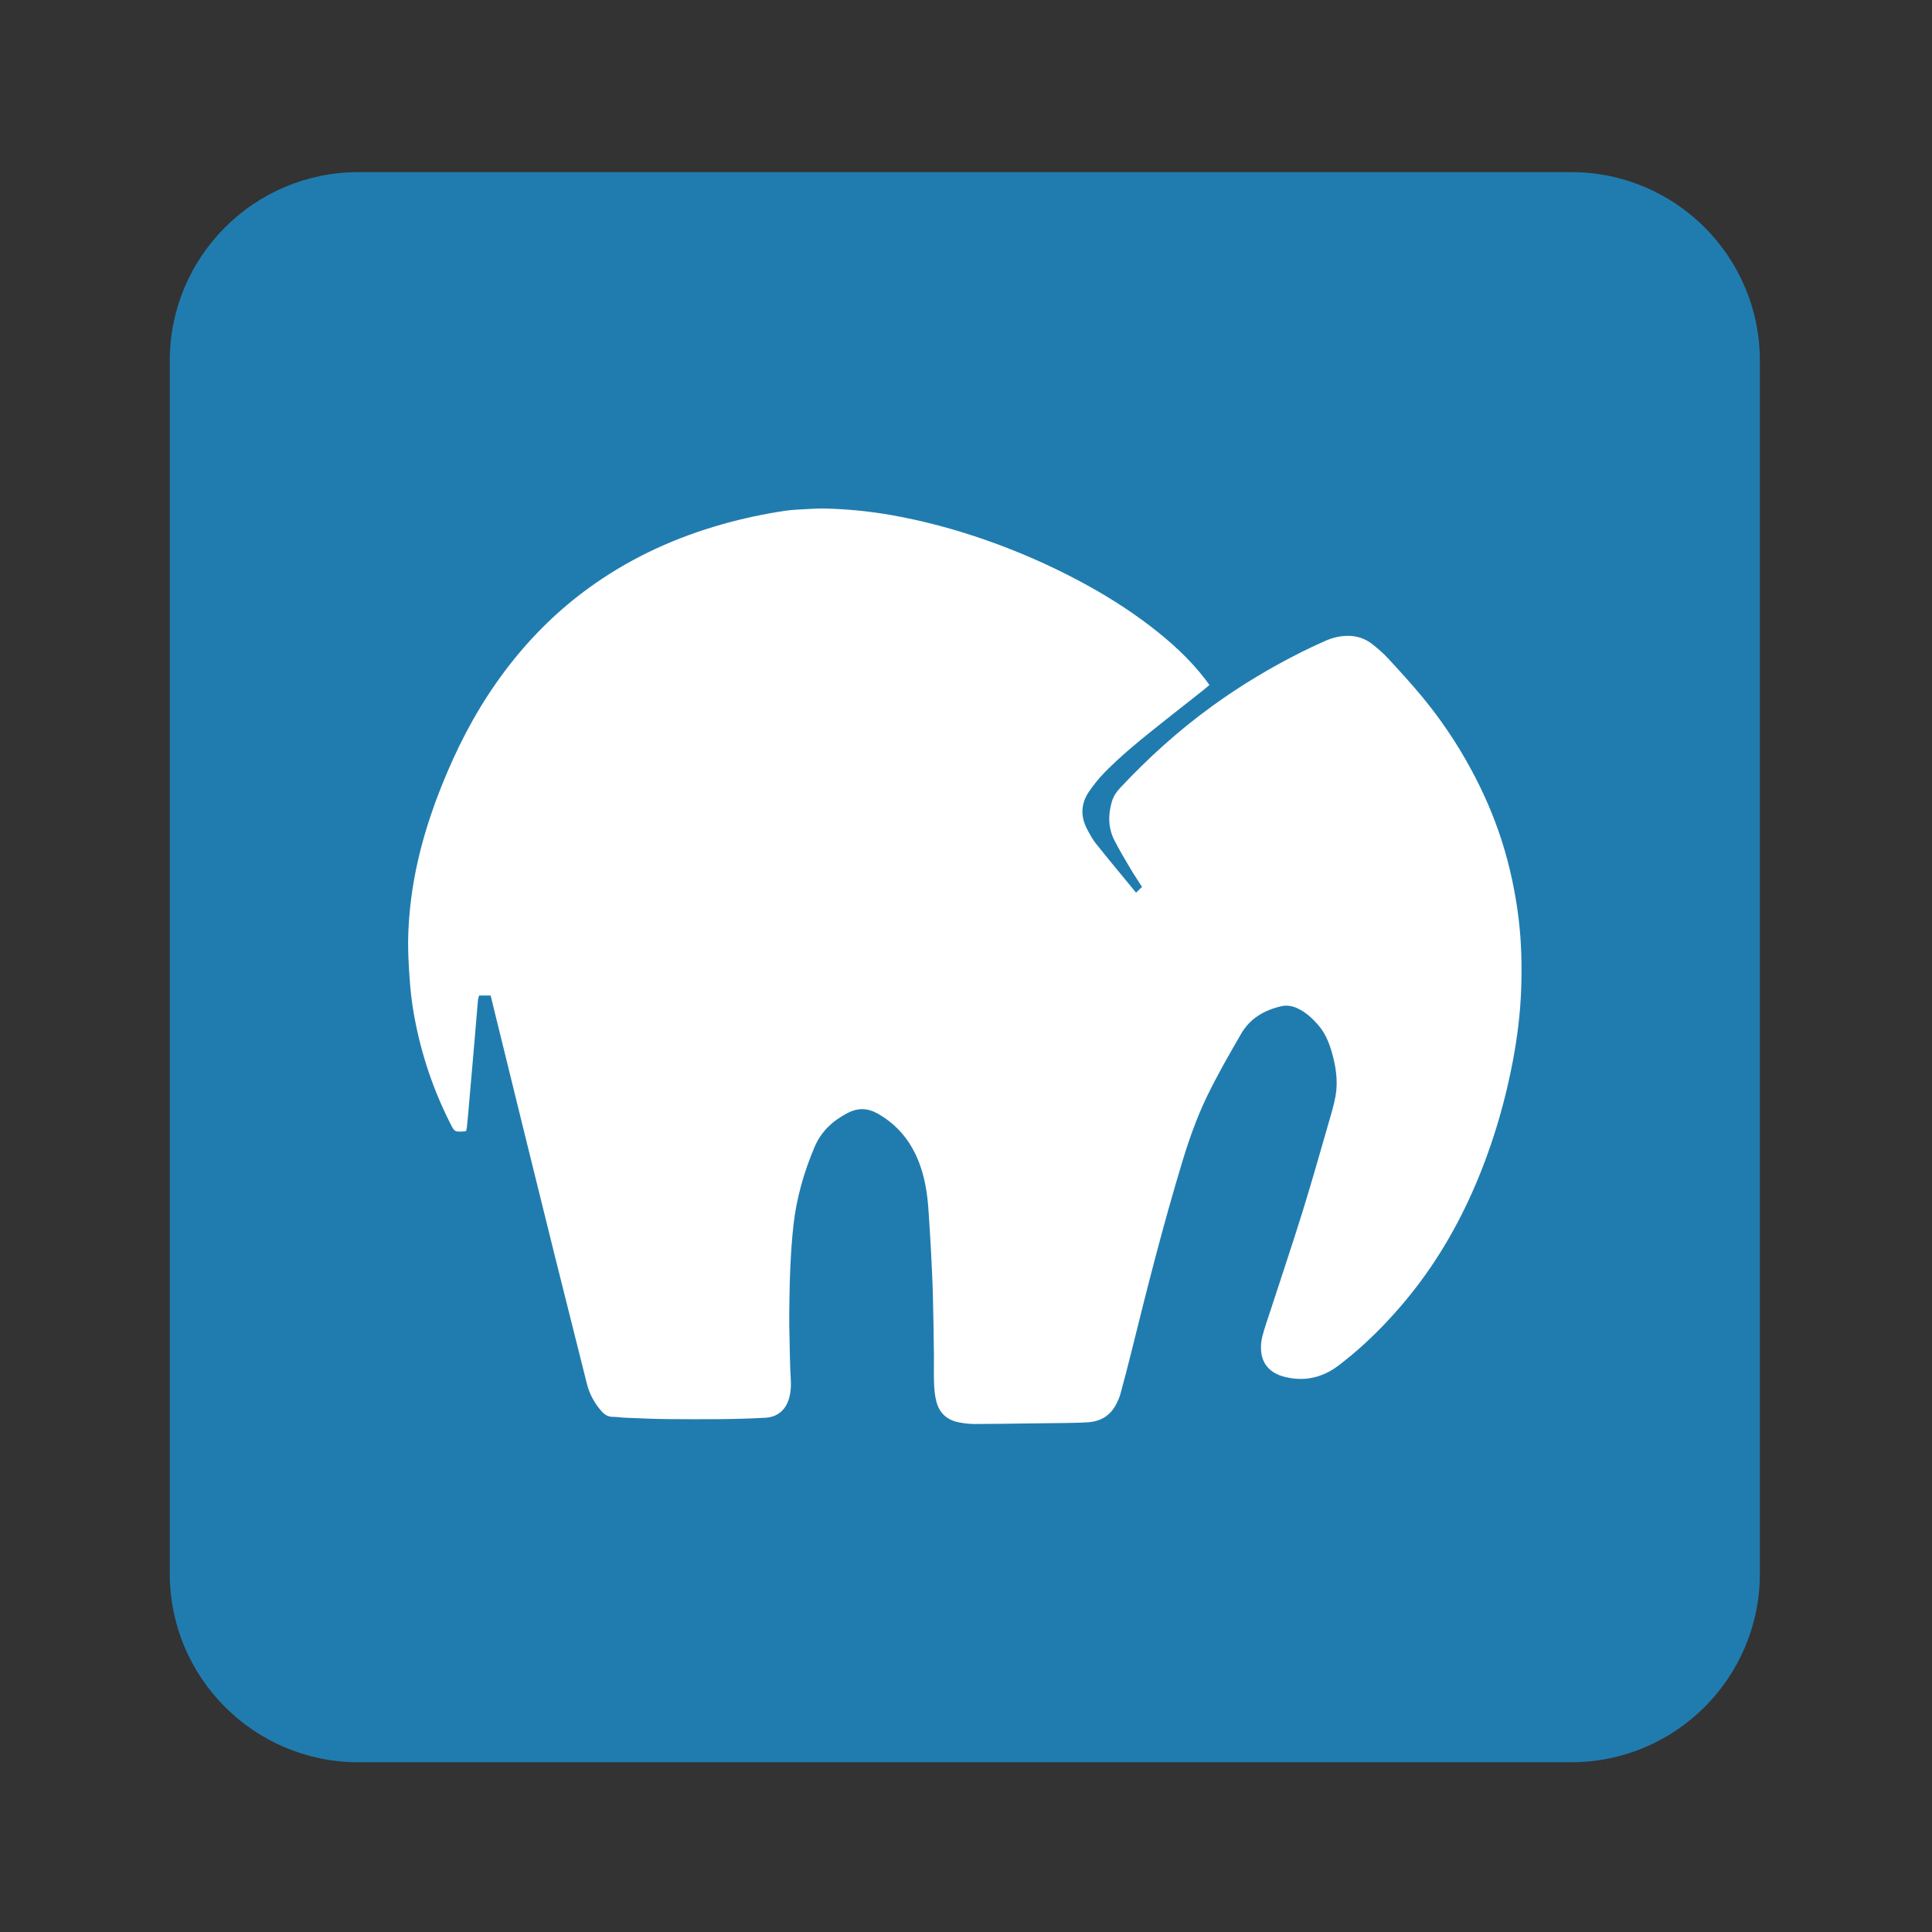 <?xml version="1.0" encoding="UTF-8" standalone="no"?>
<svg
   xmlns:dc="http://purl.org/dc/elements/1.1/"
   xmlns:cc="http://creativecommons.org/ns#"
   xmlns:rdf="http://www.w3.org/1999/02/22-rdf-syntax-ns#"
   xmlns:svg="http://www.w3.org/2000/svg"
   xmlns="http://www.w3.org/2000/svg"
   viewBox="0 0 1365.333 1365.333"
   height="1365.333"
   width="1365.333"
   xml:space="preserve"
   id="svg4665"
   version="1.1"><rect x="0" y="0" width="1365.333" height="1365.333" fill="#333333" stroke="none"/><defs
     id="defs4669"><clipPath
       id="clipPath4681"
       clipPathUnits="userSpaceOnUse"><path
         id="path4679"
         d="M 0,1024 H 1024 V 0 H 0 Z" /></clipPath></defs><g
     transform="matrix(1.333,0,0,-1.333,0,1365.333)"
     id="g4673"><g
       id="g4675"><g
         clip-path="url(#clipPath4681)"
         id="g4677"><g
           transform="translate(933,190)"
           id="g4683"><path
             id="path4685"
             style="fill:#207caf;fill-opacity:1;fill-rule:nonzero;stroke:none"
             d="m 0,0 c 0,-55.229 -44.772,-100 -100,-100 h -643 c -55.229,0 -100,44.771 -100,100 v 643 c 0,55.229 44.771,100 100,100 h 643 C -44.772,743 0,698.229 0,643 Z" /></g><g
           transform="translate(602.28,551.018)"
           id="g4687"><path
             id="path4689"
             style="fill:#ffffff;fill-opacity:1;fill-rule:nonzero;stroke:none"
             d="m 0,0 c 1.164,1.112 2.08,1.988 3.17,3.031 -2.175,3.415 -4.361,6.652 -6.344,10.01 -2.839,4.807 -5.691,9.619 -8.244,14.581 -3.411,6.628 -3.473,13.607 -1.393,20.663 0.807,2.737 2.337,5.06 4.27,7.128 14.935,15.976 31.091,30.572 48.813,43.423 15.133,10.974 31.096,20.558 47.809,28.904 4.083,2.039 8.232,3.953 12.407,5.799 3.689,1.632 7.535,2.558 11.638,2.599 4.883,0.048 9.24,-1.373 13.01,-4.312 3.004,-2.341 5.919,-4.872 8.501,-7.663 6.07,-6.561 12.101,-13.176 17.815,-20.046 9.921,-11.924 18.556,-24.755 25.964,-38.398 6.598,-12.152 12.144,-24.758 16.37,-37.931 4.363,-13.601 7.317,-27.495 9.046,-41.684 1.482,-12.159 1.756,-24.354 1.366,-36.546 -0.418,-13.114 -2.027,-26.138 -4.486,-39.041 -2.863,-15.025 -6.718,-29.794 -11.66,-44.268 -7.87,-23.045 -18.237,-44.877 -31.99,-65.027 -6.787,-9.943 -14.321,-19.288 -22.551,-28.094 -8.106,-8.672 -16.784,-16.712 -26.23,-23.867 -8.561,-6.485 -18.292,-8.645 -28.769,-5.898 -6.888,1.806 -11.53,6.142 -12.211,13.579 -0.241,2.63 0.041,5.432 0.708,7.994 1.242,4.767 2.929,9.42 4.454,14.113 5.643,17.364 11.472,34.671 16.892,52.104 4.782,15.382 9.144,30.896 13.622,46.371 1.397,4.828 2.895,9.663 3.773,14.596 1.393,7.834 0.245,15.564 -1.932,23.173 -1.528,5.345 -3.604,10.374 -7.322,14.615 -3.1,3.535 -6.491,6.672 -10.803,8.713 -2.801,1.327 -5.722,1.843 -8.707,1.153 -9.057,-2.093 -16.526,-6.375 -21.384,-14.78 -6.301,-10.899 -12.587,-21.795 -18.054,-33.141 -5.353,-11.108 -9.442,-22.689 -13.018,-34.475 -10.117,-33.345 -18.661,-67.109 -27.024,-100.923 -1.855,-7.5 -3.821,-14.975 -5.846,-22.431 -0.483,-1.78 -1.312,-3.488 -2.15,-5.145 -3.097,-6.123 -8.238,-9.217 -14.974,-9.661 -4.085,-0.269 -8.185,-0.321 -12.28,-0.393 -5.876,-0.103 -11.753,-0.129 -17.63,-0.198 -10.068,-0.12 -20.136,-0.322 -30.204,-0.326 -2.86,0 -5.763,0.357 -8.573,0.918 -6.262,1.251 -10.292,5.141 -11.797,11.304 -0.743,3.044 -1.027,6.242 -1.146,9.385 -0.184,4.847 0.007,9.707 -0.06,14.56 -0.151,10.998 -0.275,21.998 -0.579,32.992 -0.231,8.371 -0.682,16.737 -1.111,25.102 -0.3,5.851 -0.754,11.693 -1.094,17.542 -0.588,10.091 -2.037,19.993 -6.137,29.35 -4.487,10.242 -11.477,18.213 -21.308,23.633 -5.05,2.784 -10.193,2.83 -15.261,0.234 -7.932,-4.063 -14.238,-9.767 -17.796,-18.178 -5.584,-13.201 -9.528,-26.86 -11.156,-41.106 -0.855,-7.475 -1.326,-15.005 -1.682,-22.523 -0.378,-8.002 -0.48,-16.019 -0.579,-24.031 -0.062,-5.035 0.062,-10.074 0.175,-15.11 0.148,-6.611 0.202,-13.231 0.618,-19.828 0.249,-3.956 0.068,-7.779 -1.177,-11.53 -1.894,-5.706 -6.26,-9.06 -12.232,-9.4 -17.331,-0.988 -34.68,-0.796 -52.024,-0.707 -7.448,0.038 -14.895,0.439 -22.341,0.723 -2.227,0.084 -4.448,0.449 -6.673,0.463 -2.467,0.015 -4.27,1.187 -5.794,2.901 -3.778,4.248 -6.448,9.122 -7.837,14.643 -5.864,23.303 -11.724,46.607 -17.534,69.923 -5.134,20.605 -10.212,41.224 -15.294,61.841 -5.26,21.34 -10.496,42.686 -15.74,64.03 -0.82,3.335 -1.631,6.672 -2.453,10.034 h -6.119 c -0.235,-0.936 -0.544,-1.715 -0.614,-2.515 -0.655,-7.504 -1.254,-15.012 -1.9,-22.517 -1.115,-12.967 -2.25,-25.932 -3.383,-38.897 -0.161,-1.852 -0.336,-3.703 -0.542,-5.55 -0.089,-0.803 -0.273,-1.596 -0.393,-2.272 -0.423,-0.147 -0.595,-0.249 -0.773,-0.262 -5.391,-0.378 -5.377,-0.37 -7.789,4.416 -9.891,19.622 -16.527,40.307 -19.878,62.005 -1.02,6.604 -1.508,13.308 -1.912,19.985 -0.37,6.133 -0.589,12.303 -0.355,18.437 0.39,10.225 1.507,20.398 3.409,30.469 4.071,21.546 11.273,42.063 20.308,61.982 8.666,19.108 19.359,36.97 32.585,53.294 12.341,15.233 26.481,28.523 42.565,39.747 20.852,14.551 43.686,24.82 68.118,31.661 10.77,3.016 21.69,5.347 32.746,6.991 3.488,0.519 7.04,0.646 10.569,0.849 3.436,0.199 6.883,0.436 10.319,0.36 11.92,-0.264 23.763,-1.419 35.506,-3.492 17.003,-3.003 33.62,-7.486 49.915,-13.175 17.099,-5.969 33.647,-13.195 49.639,-21.707 13.03,-6.935 25.522,-14.705 37.267,-23.654 11.011,-8.39 21.21,-17.629 29.694,-28.641 0.672,-0.873 1.285,-1.792 2.081,-2.909 -1.087,-0.913 -2.045,-1.763 -3.047,-2.555 C 27.081,100.581 18.271,93.694 9.532,86.719 0.426,79.452 -8.551,72.018 -16.705,63.681 c -2.98,-3.048 -5.689,-6.426 -8.114,-9.935 -4.396,-6.361 -4.784,-13.166 -1.138,-20.044 1.394,-2.629 2.791,-5.326 4.635,-7.634 C -14.412,17.417 -7.317,8.913 0,0" /></g></g></g></g></svg>